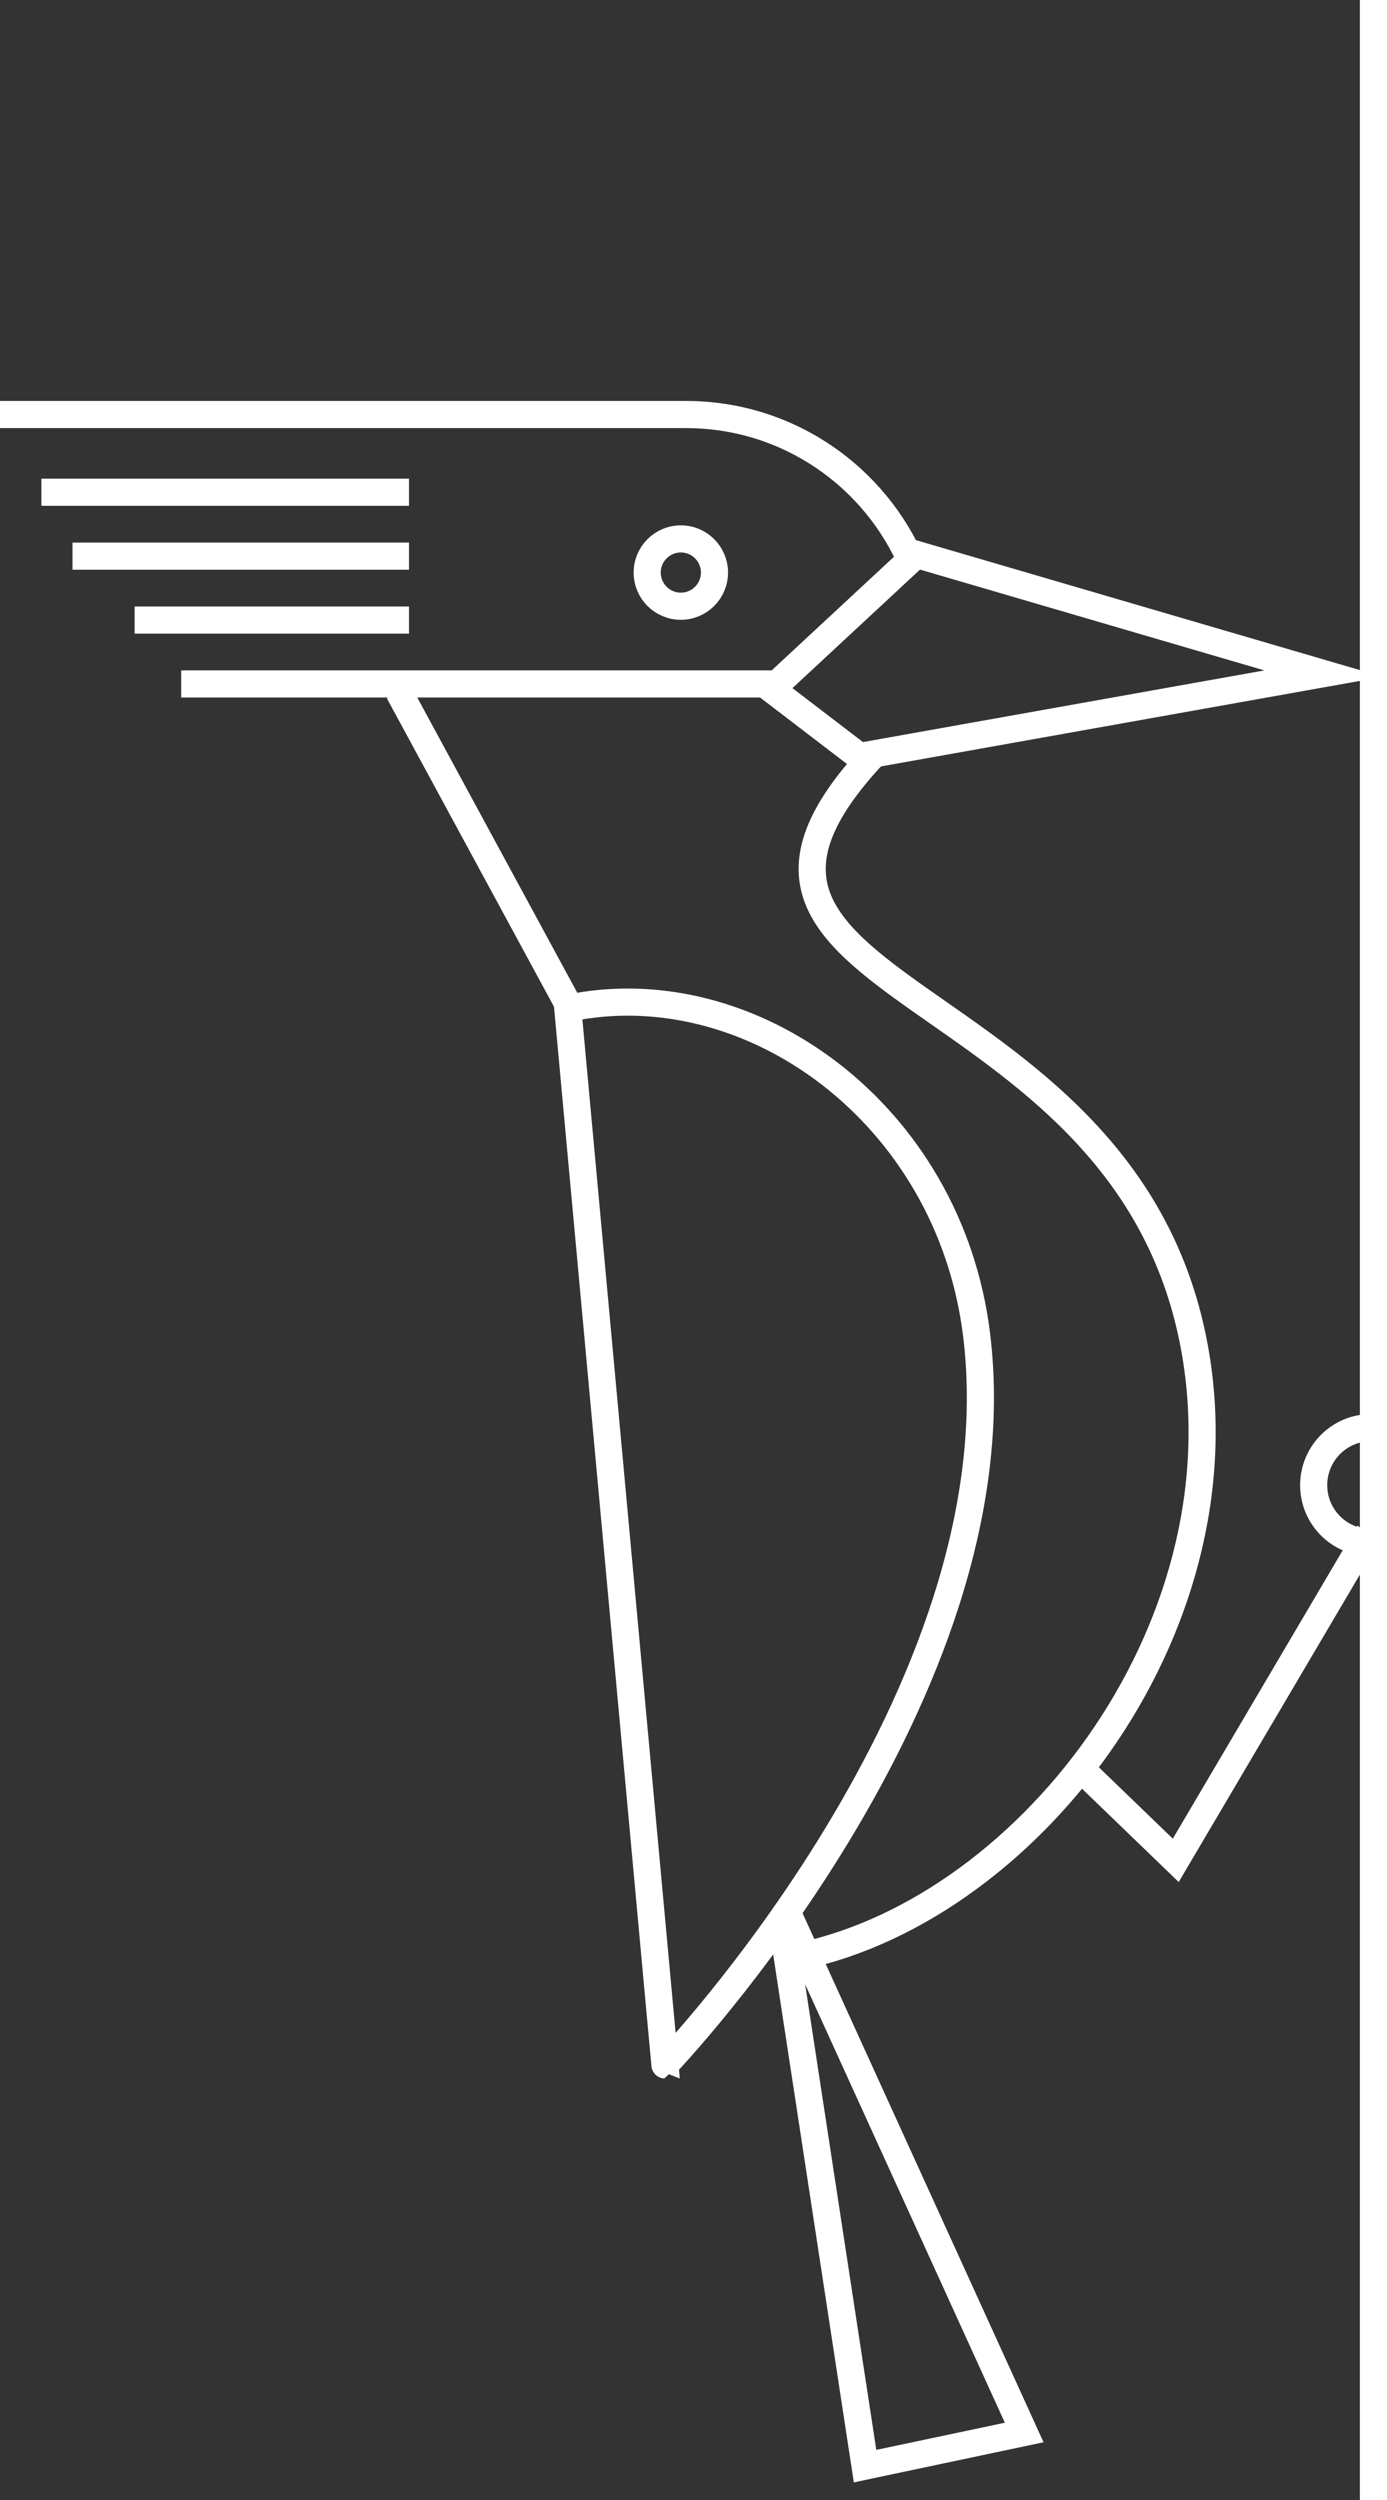 <?xml version="1.0" encoding="utf-8"?>
<!-- Generator: Adobe Illustrator 15.0.0, SVG Export Plug-In . SVG Version: 6.00 Build 0)  -->
<!DOCTYPE svg PUBLIC "-//W3C//DTD SVG 1.1//EN" "http://www.w3.org/Graphics/SVG/1.1/DTD/svg11.dtd">
<svg version="1.1" id="Layer_1" xmlns="http://www.w3.org/2000/svg" xmlns:xlink="http://www.w3.org/1999/xlink" x="0px" y="0px"
	 width="51.168px" height="92.167px" viewBox="0 0 51.168 92.167" enable-background="new 0 0 51.168 92.167" xml:space="preserve">
<rect x="0" y="0" width="51.168" height="92.167" fill="#333333" stroke="none"/>
<path fill="none" stroke="#FFFFFF" stroke-miterlimit="10" d="M36.028,49.207c-1.004-8.162-8.362-13.453-15.083-12.034l3.585,38.951
	C24.53,76.124,37.655,62.449,36.028,49.207z"/>
<path fill="none" stroke="#FFFFFF" stroke-miterlimit="10" d="M29.519,72.12c8.579-1.812,16.673-12.401,14.458-22.889
	c-2.834-13.417-20.098-12.491-11.76-21.407"/>
<path fill="none" stroke="#FFFFFF" stroke-miterlimit="10" d="M33.673,20.836c-1.374-3.263-4.602-5.554-8.365-5.554H0"/>
<line fill="none" stroke="#FFFFFF" stroke-miterlimit="10" x1="1.527" y1="18.147" x2="15.089" y2="18.147"/>
<line fill="none" stroke="#FFFFFF" stroke-miterlimit="10" x1="2.674" y1="20.503" x2="15.089" y2="20.503"/>
<line fill="none" stroke="#FFFFFF" stroke-miterlimit="10" x1="4.966" y1="22.859" x2="15.089" y2="22.859"/>
<line fill="none" stroke="#FFFFFF" stroke-miterlimit="10" x1="6.685" y1="25.214" x2="28.459" y2="25.214"/>
<circle fill="none" stroke="#FFFFFF" stroke-miterlimit="10" cx="25.117" cy="21.108" r="1.241"/>
<polygon fill="none" stroke="#FFFFFF" stroke-miterlimit="10" points="28.459,25.405 33.808,20.439 48.829,24.833 31.707,27.888 "/>
<polyline fill="none" stroke="#FFFFFF" stroke-miterlimit="10" points="39.875,65.208 43.375,68.583 50.5,56.5 "/>
<polyline fill="none" stroke="#FFFFFF" stroke-miterlimit="10" points="28.973,70.344 37.784,89.675 32.279,90.838 31.913,90.916 
	28.833,70.772 "/>
<line fill="none" stroke="#FFFFFF" stroke-miterlimit="10" x1="14.708" y1="25.5" x2="20.945" y2="37"/>
<line fill="none" stroke="#FFFFFF" stroke-miterlimit="10" x1="50.668" y1="92.167" x2="50.668" y2="0"/>
<path fill="none" stroke="#FFFFFF" stroke-miterlimit="10" d="M50.583,56.872c-1.172,0-2.12-0.95-2.12-2.121s0.948-2.121,2.12-2.121
	"/>
</svg>

